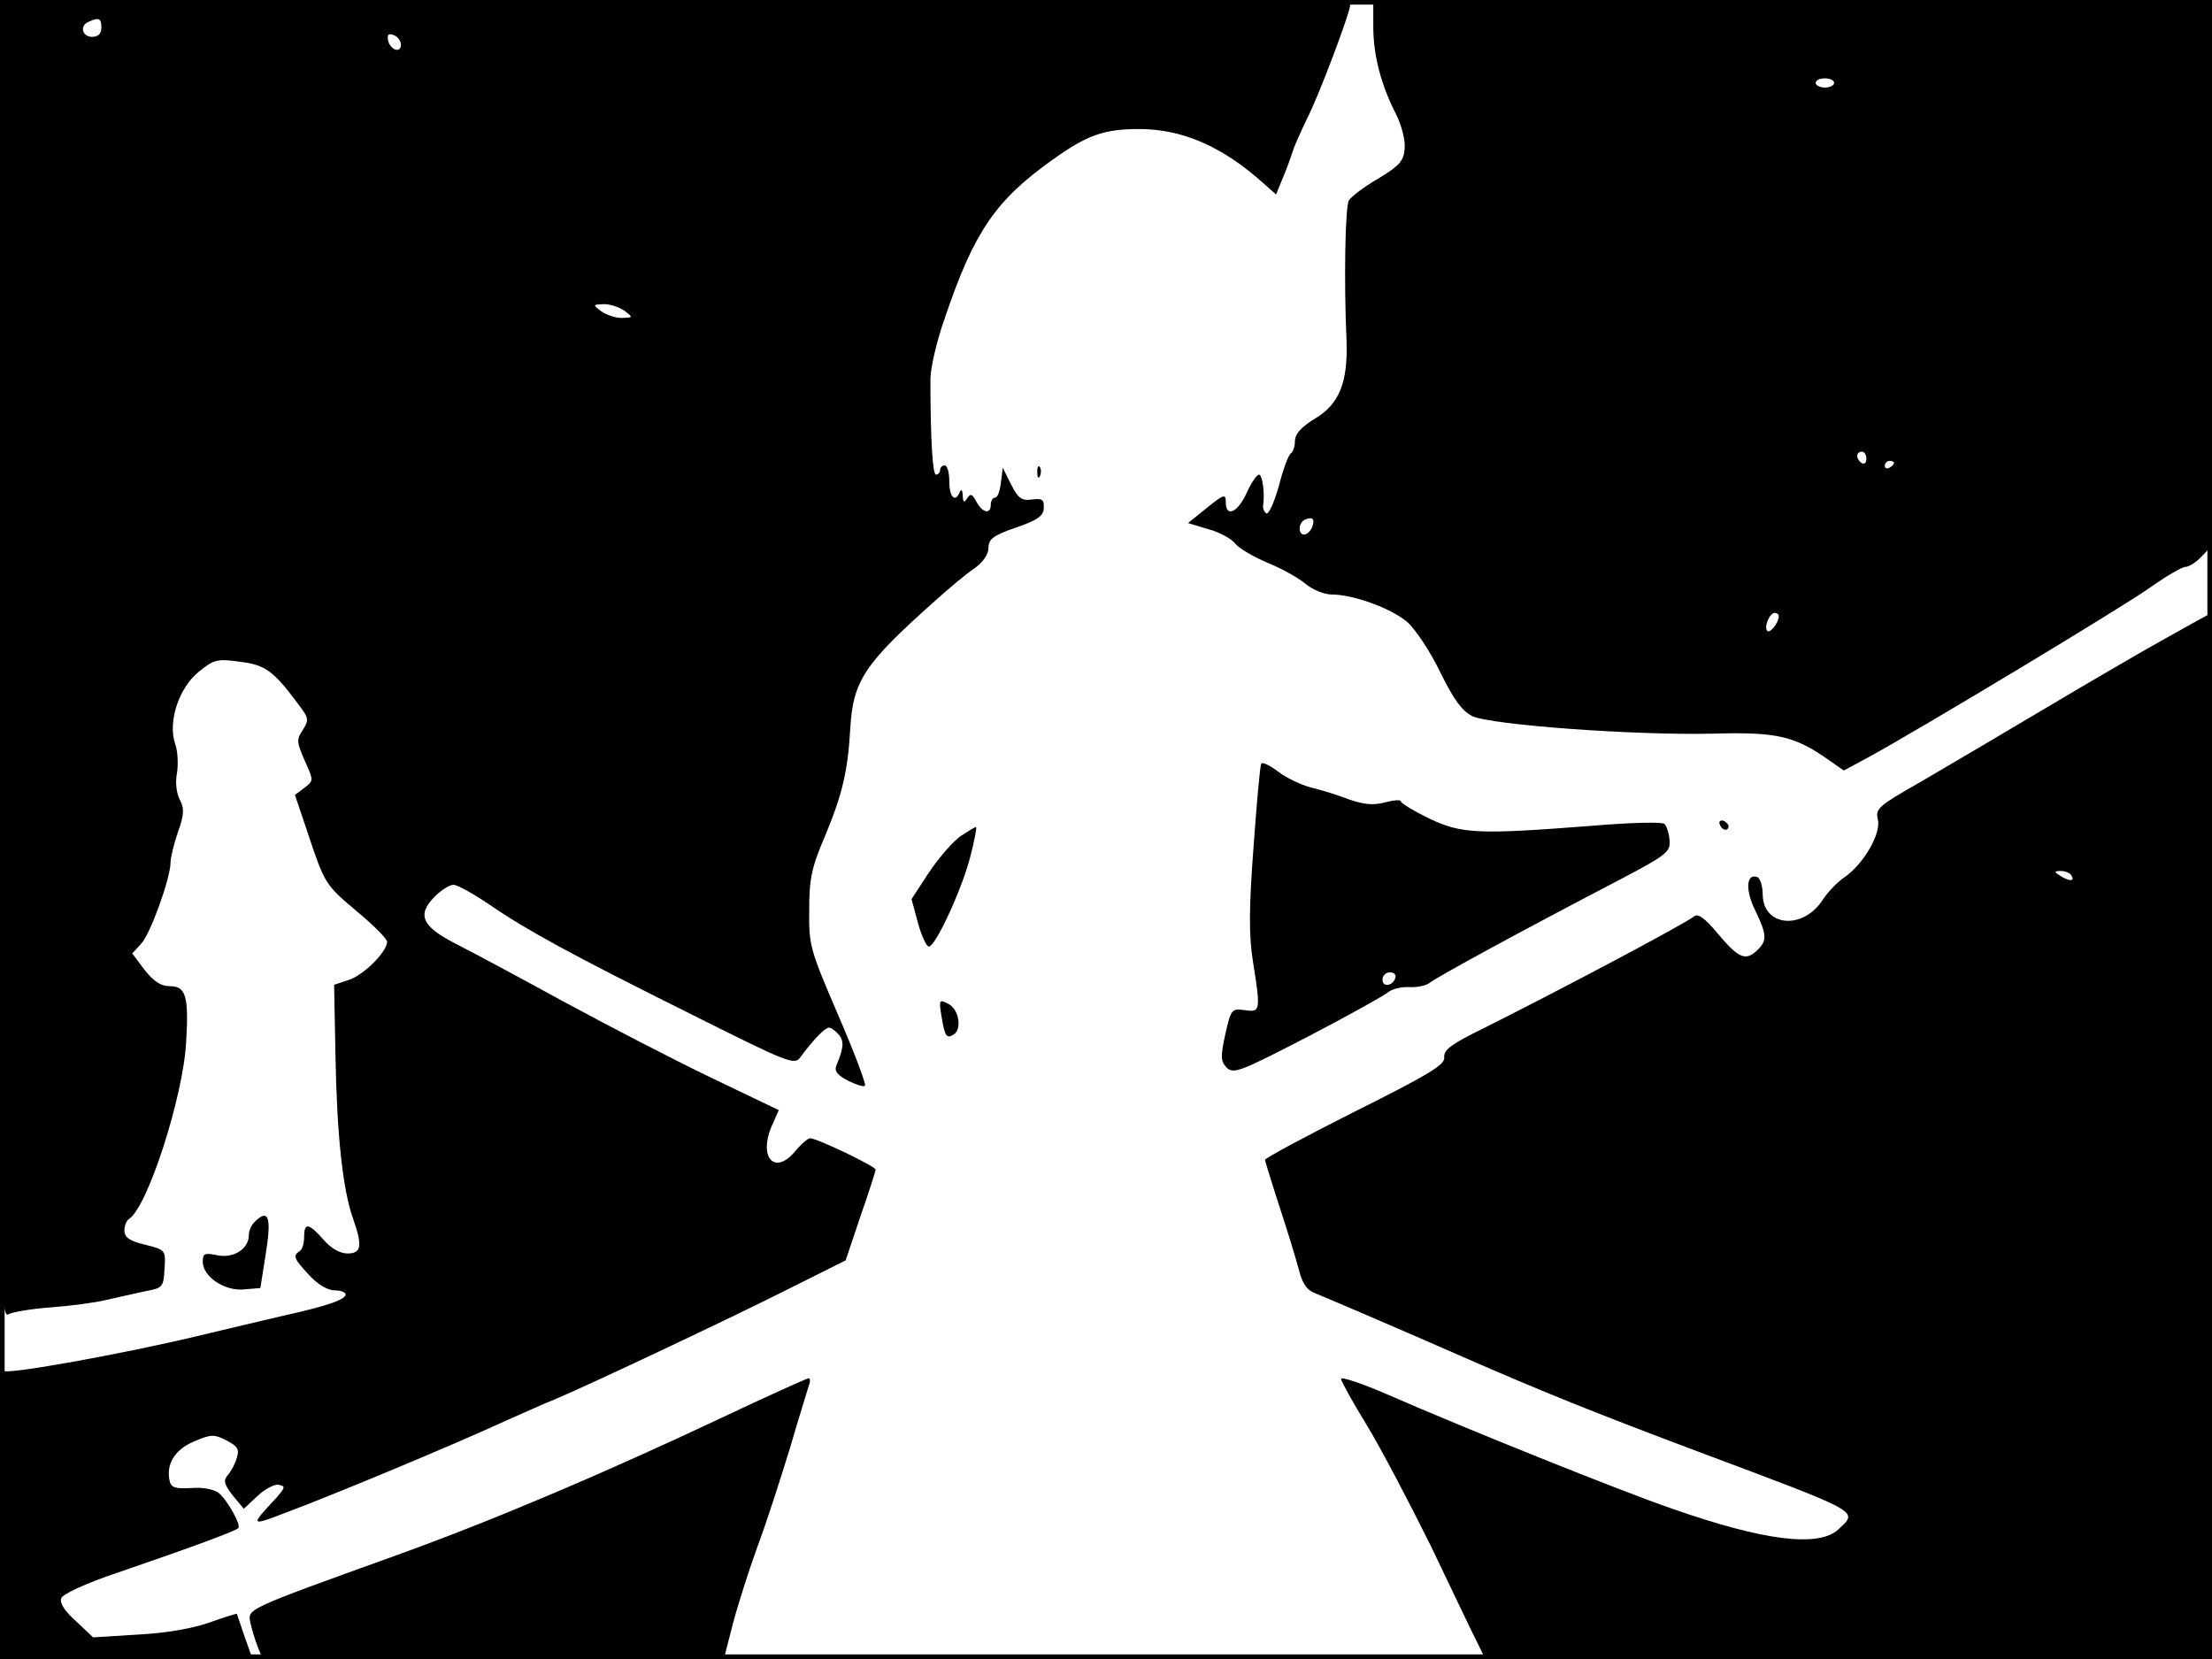 <?xml version="1.0" standalone="no"?>
<!DOCTYPE svg PUBLIC "-//W3C//DTD SVG 20010904//EN"
 "http://www.w3.org/TR/2001/REC-SVG-20010904/DTD/svg10.dtd">
<svg version="1.0" xmlns="http://www.w3.org/2000/svg"
 width="480pt" height="360pt" viewBox="0 0 480 360"
 preserveAspectRatio="xMidYMid meet">
<rect width="1" height="360" fill="#000000"/>
<rect x="479" width="1" height="360" fill="#000000"/>
<rect width="480" height="1" fill="#000000"/>
<rect y="359" width="480" height="1" fill="#000000"/>
<g transform="translate(0,360) scale(0.1,-0.1)"
fill="#000000" stroke="none">
<path d="M0 2170 c0 -1359 1 -1430 18 -1422 9 5 51 12 92 15 41 3 95 10 120
16 25 6 63 14 85 19 38 7 40 9 42 49 3 40 2 41 -42 52 -34 8 -45 16 -45 31 0
10 4 21 10 25 40 25 118 266 124 385 6 98 -1 120 -35 120 -20 0 -35 10 -55 35
l-27 36 20 22 c20 22 63 142 63 175 0 10 7 40 16 66 14 39 14 52 4 71 -7 14
-10 37 -6 57 3 19 2 48 -4 64 -16 48 8 121 51 156 33 27 40 29 90 22 55 -7 72
-19 127 -93 22 -29 23 -33 9 -55 -14 -21 -13 -27 4 -66 20 -44 20 -44 -1 -60
l-20 -15 27 -80 c38 -114 38 -114 109 -174 35 -29 64 -58 64 -65 -1 -22 -50
-71 -82 -82 l-33 -11 3 -154 c3 -173 16 -289 37 -350 22 -62 20 -79 -11 -79
-16 0 -36 11 -52 30 -32 36 -42 38 -42 6 0 -14 -4 -28 -10 -31 -15 -10 -12
-17 21 -52 18 -20 40 -33 55 -33 13 0 24 -4 24 -9 0 -11 -40 -25 -135 -46 -38
-9 -124 -29 -190 -45 -159 -38 -404 -82 -416 -75 -5 4 -9 -118 -9 -309 l0
-316 274 0 274 0 -17 48 c-9 26 -16 48 -17 50 0 1 -27 -7 -60 -19 -37 -13 -95
-23 -155 -26 l-97 -6 -37 35 c-25 22 -36 40 -32 50 3 9 55 33 124 56 140 48
254 89 260 96 7 6 -23 60 -42 76 -10 8 -34 13 -60 11 -35 -2 -44 1 -47 16 -8
36 12 68 53 85 37 16 44 16 71 2 23 -12 28 -19 22 -37 -3 -12 -12 -29 -19 -37
-11 -13 -9 -20 10 -45 l24 -29 30 28 c16 15 37 26 46 24 15 -3 14 -6 -6 -29
-56 -60 -56 -61 17 -33 115 43 371 150 486 203 37 16 82 37 101 44 76 32 381
176 502 237 l130 65 32 95 c18 52 33 98 33 102 0 7 -127 68 -142 68 -5 0 -20
-13 -34 -30 -43 -50 -78 -12 -50 55 l16 36 -148 71 c-81 39 -224 113 -318 164
-95 52 -201 109 -235 126 -74 38 -85 63 -45 103 14 14 32 25 40 25 8 0 43 -19
78 -43 82 -56 175 -107 442 -240 208 -104 220 -109 233 -91 27 37 53 64 62 64
5 0 14 -7 21 -15 12 -14 11 -29 -5 -67 -5 -12 2 -21 25 -33 18 -9 34 -14 37
-11 3 3 -23 72 -58 153 -61 142 -64 151 -63 228 0 67 5 93 34 160 38 91 50
143 55 233 6 105 30 141 185 279 30 27 68 59 85 70 18 13 30 30 30 44 0 19 10
27 59 44 47 16 60 25 61 42 1 19 -3 22 -26 19 -22 -3 -30 3 -45 33 l-18 36 -4
-32 c-2 -18 -7 -33 -13 -33 -5 0 -9 -7 -9 -15 0 -22 -18 -18 -31 6 -9 17 -13
19 -20 8 -7 -11 -9 -9 -10 6 0 11 -3 14 -6 8 -10 -25 -23 -12 -23 22 0 19 -4
35 -10 35 -5 0 -10 -4 -10 -10 0 -5 -4 -10 -9 -10 -7 0 -12 74 -12 207 0 24
14 85 32 135 63 186 110 254 234 342 74 53 111 66 187 66 94 0 181 -38 270
-118 l27 -24 14 34 c8 19 18 46 22 59 4 13 19 46 32 73 26 51 93 229 93 246 0
6 -546 10 -1465 10 l-1465 0 0 -1430z m220 1370 c0 -13 -7 -20 -20 -20 -22 0
-28 25 -7 33 22 10 27 7 27 -13z m650 -37 c0 -20 -24 -11 -28 10 -2 12 1 15
12 11 9 -3 16 -13 16 -21z m486 -578 c18 -14 18 -14 -7 -15 -14 0 -34 7 -45
15 -18 14 -18 14 7 15 14 0 34 -7 45 -15z"/>
<path d="M2980 3543 c0 -64 17 -128 50 -192 12 -25 20 -56 18 -74 -2 -27 -12
-37 -58 -65 -30 -17 -58 -39 -63 -47 -8 -14 -11 -174 -5 -305 3 -90 -16 -137
-68 -168 -31 -19 -44 -34 -44 -49 0 -12 -4 -24 -9 -27 -5 -3 -17 -35 -26 -71
-10 -35 -22 -62 -27 -59 -5 3 -8 11 -7 17 4 29 -2 67 -9 67 -5 0 -17 -18 -27
-40 -19 -42 -45 -54 -45 -20 0 19 -4 18 -41 -12 l-41 -33 43 -13 c24 -6 51
-21 59 -31 8 -11 40 -29 70 -42 30 -12 68 -33 83 -46 16 -13 41 -23 56 -23 48
0 130 -30 165 -60 18 -16 51 -66 72 -110 29 -59 47 -83 69 -94 40 -19 352 -42
522 -38 140 4 178 -5 254 -59 l30 -21 52 28 c105 57 554 327 614 370 34 24 68
44 76 44 7 0 23 10 35 23 l22 23 0 592 0 592 -910 0 -910 0 0 -57z m1000 -123
c0 -5 -9 -10 -20 -10 -11 0 -20 5 -20 10 0 6 9 10 20 10 11 0 20 -4 20 -10z
m70 -816 c0 -8 -4 -12 -10 -9 -5 3 -10 10 -10 16 0 5 5 9 10 9 6 0 10 -7 10
-16z m60 -8 c0 -3 -4 -8 -10 -11 -5 -3 -10 -1 -10 4 0 6 5 11 10 11 6 0 10 -2
10 -4z m-1263 -141 c-4 -8 -11 -15 -17 -15 -14 0 -13 27 3 33 16 6 21 1 14
-18z m1013 -192 c0 -14 -19 -38 -25 -32 -8 8 5 39 16 39 5 0 9 -3 9 -7z"/>
<path d="M2251 2574 c0 -11 3 -14 6 -6 3 7 2 16 -1 19 -3 4 -6 -2 -5 -13z"/>
<path d="M4705 2218 c-49 -27 -171 -98 -270 -157 -99 -59 -222 -131 -273 -161
-86 -49 -93 -55 -87 -79 7 -31 -32 -97 -73 -125 -15 -10 -36 -32 -47 -49 -43
-66 -130 -58 -130 13 0 18 -6 35 -12 37 -24 8 -26 -29 -4 -73 26 -54 26 -66 2
-88 -24 -22 -40 -14 -85 40 -26 31 -41 42 -49 36 -21 -17 -306 -168 -483 -256
-47 -24 -62 -36 -60 -51 1 -16 -34 -37 -194 -117 -107 -54 -195 -101 -195
-105 1 -5 15 -51 32 -103 17 -52 36 -114 42 -137 8 -31 18 -44 39 -51 22 -9
186 -79 320 -138 162 -71 288 -122 507 -204 360 -135 347 -128 304 -169 -43
-39 -160 -25 -360 45 -111 38 -449 174 -616 247 -57 25 -103 40 -103 35 0 -5
25 -50 55 -99 30 -49 93 -169 141 -266 47 -98 92 -193 101 -210 l16 -33 789 0
788 0 0 1135 c0 624 -1 1135 -2 1134 -2 0 -43 -23 -93 -51z m-210 -518 c8 -13
-5 -13 -25 0 -13 8 -13 10 2 10 9 0 20 -4 23 -10z"/>
<path d="M2737 1943 c-3 -5 -10 -87 -17 -183 -10 -132 -10 -192 -1 -247 17
-107 16 -110 -18 -105 -28 4 -30 2 -42 -52 -11 -50 -10 -59 3 -73 15 -14 30
-8 175 67 87 45 165 89 174 96 9 8 30 13 47 12 16 -1 36 3 44 9 14 12 211 119
403 219 111 58 120 65 118 90 -1 15 -6 31 -11 36 -5 5 -75 3 -158 -4 -245 -19
-282 -18 -353 16 -33 16 -61 33 -61 37 0 4 -15 3 -34 -2 -26 -7 -45 -5 -78 6
-23 9 -61 21 -83 26 -22 6 -54 21 -72 35 -17 13 -34 21 -36 17z m291 -465 c-6
-18 -28 -21 -28 -4 0 9 7 16 16 16 9 0 14 -5 12 -12z"/>
<path d="M3732 1811 c4 -13 18 -16 19 -4 0 4 -5 9 -11 12 -7 2 -11 -2 -8 -8z"/>
<path d="M2085 1786 c-16 -11 -47 -46 -69 -79 l-38 -58 14 -52 c8 -29 19 -52
24 -51 15 2 71 124 89 193 9 35 15 64 13 66 -2 1 -16 -8 -33 -19z"/>
<path d="M2043 1395 c7 -43 11 -50 26 -40 19 11 12 54 -10 66 -21 11 -22 10
-16 -26z"/>
<path d="M552 948 c-7 -7 -12 -19 -12 -28 0 -30 -33 -51 -68 -44 -28 6 -32 4
-32 -14 0 -32 47 -64 89 -60 l36 3 11 70 c14 84 7 104 -24 73z"/>
<path d="M1565 523 c-257 -121 -492 -221 -705 -298 -328 -118 -322 -116 -317
-145 3 -14 10 -37 16 -53 l11 -27 501 2 501 3 18 70 c10 39 34 114 53 167 20
53 51 150 71 215 19 65 38 126 41 136 4 9 3 17 -1 16 -5 -1 -90 -39 -189 -86z"/>
</g>
</svg>
